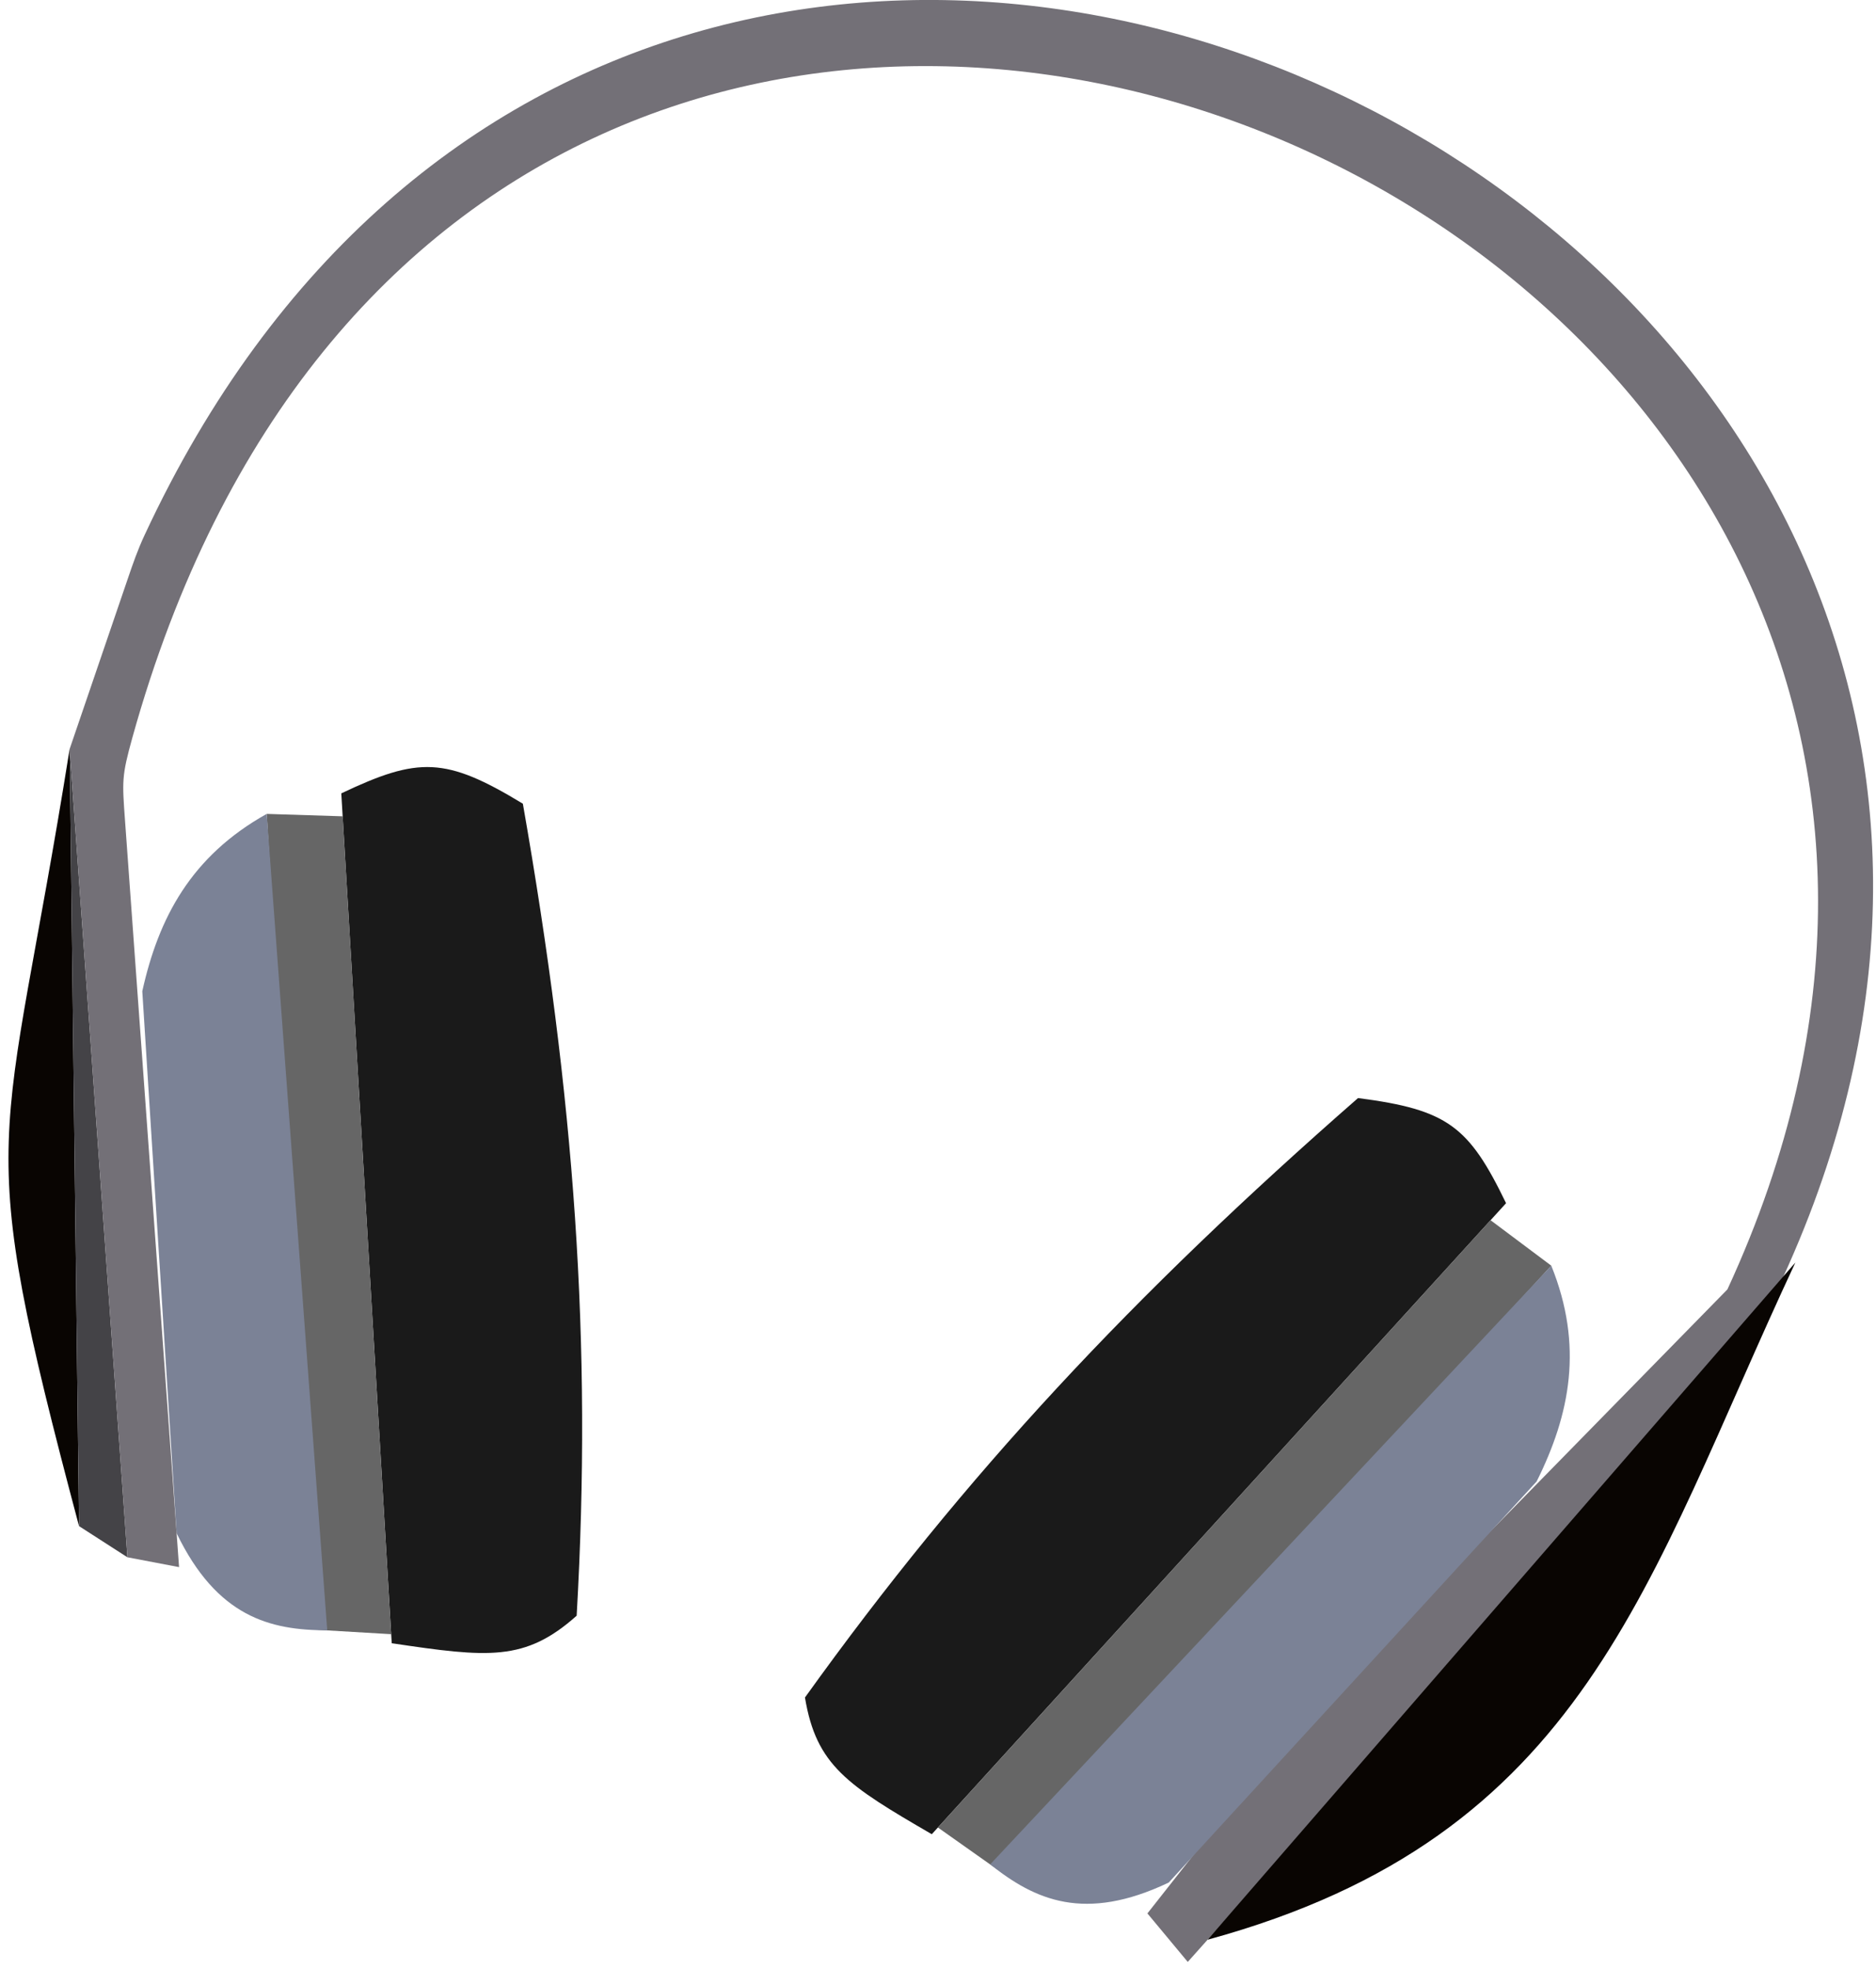<svg xmlns="http://www.w3.org/2000/svg" width="204" height="214" viewBox="0 0 204 214" fill="none">
  <path fill-rule="evenodd" clip-rule="evenodd" d="M42.597 178.625L37.113 86.242C45.523 82.252 48.448 82.262 56.857 87.365C62.463 119.333 64.413 145.846 62.707 175.633C57.1 180.631 53.11 180.191 42.597 178.625Z" fill="#1A1A1A"/>
  <path fill-rule="evenodd" clip-rule="evenodd" d="M42.54 177.641L37.266 88.735L29.001 88.474L34.554 177.17L42.54 177.641Z" fill="#666666"/>
  <path fill-rule="evenodd" clip-rule="evenodd" d="M29.001 88.474C20.781 93.067 17.241 99.766 15.473 107.751L19.205 166.666C23.593 175.759 29.367 177.219 35.583 177.219L29.001 88.474Z" fill="#7B8296"/>
  <path fill-rule="evenodd" clip-rule="evenodd" d="M8.594 165.895L7.571 81.425C0.351 126.707 -3.199 121.576 8.594 165.895Z" fill="#090502"/>
  <path fill-rule="evenodd" clip-rule="evenodd" d="M13.855 169.281L7.571 81.425L8.595 165.895L13.855 169.281Z" fill="#444347"/>
  <path fill-rule="evenodd" clip-rule="evenodd" d="M7.571 81.425L13.855 169.281L19.472 170.351C17.513 143.302 15.554 116.253 13.595 89.204C13.284 84.9 13.227 84.375 14.395 80.179C52.848 -57.93 242.638 21.528 187.842 140.163L138.666 190.355L124.772 207.995L129.159 213.268L191.864 143.072C250.921 25.716 72.336 -63.553 15.716 58.179C14.959 59.806 14.463 61.247 13.885 62.941L7.571 81.425Z" fill="#737077"/>
  <path fill-rule="evenodd" clip-rule="evenodd" d="M195.231 137.244L131.317 210.853C172.503 199.617 178.946 172.045 195.231 137.244Z" fill="#090502"/>
  <path fill-rule="evenodd" clip-rule="evenodd" d="M101.325 199.386L163.772 130.791C159.73 122.44 157.443 120.625 147.675 119.363C123.175 140.79 104.96 160.241 87.534 184.523C88.757 191.913 92.144 194.057 101.325 199.386Z" fill="#1A1A1A"/>
  <path fill-rule="evenodd" clip-rule="evenodd" d="M101.989 198.655L162.084 132.638L168.69 137.584L108.511 203.264L101.989 198.655Z" fill="#666666"/>
  <path fill-rule="evenodd" clip-rule="evenodd" d="M168.69 137.585C172.206 146.288 170.747 153.716 167.097 161.041L127.09 204.64C117.944 208.994 112.523 206.535 107.678 202.662L168.69 137.585Z" fill="#7B8296"/>
</svg>